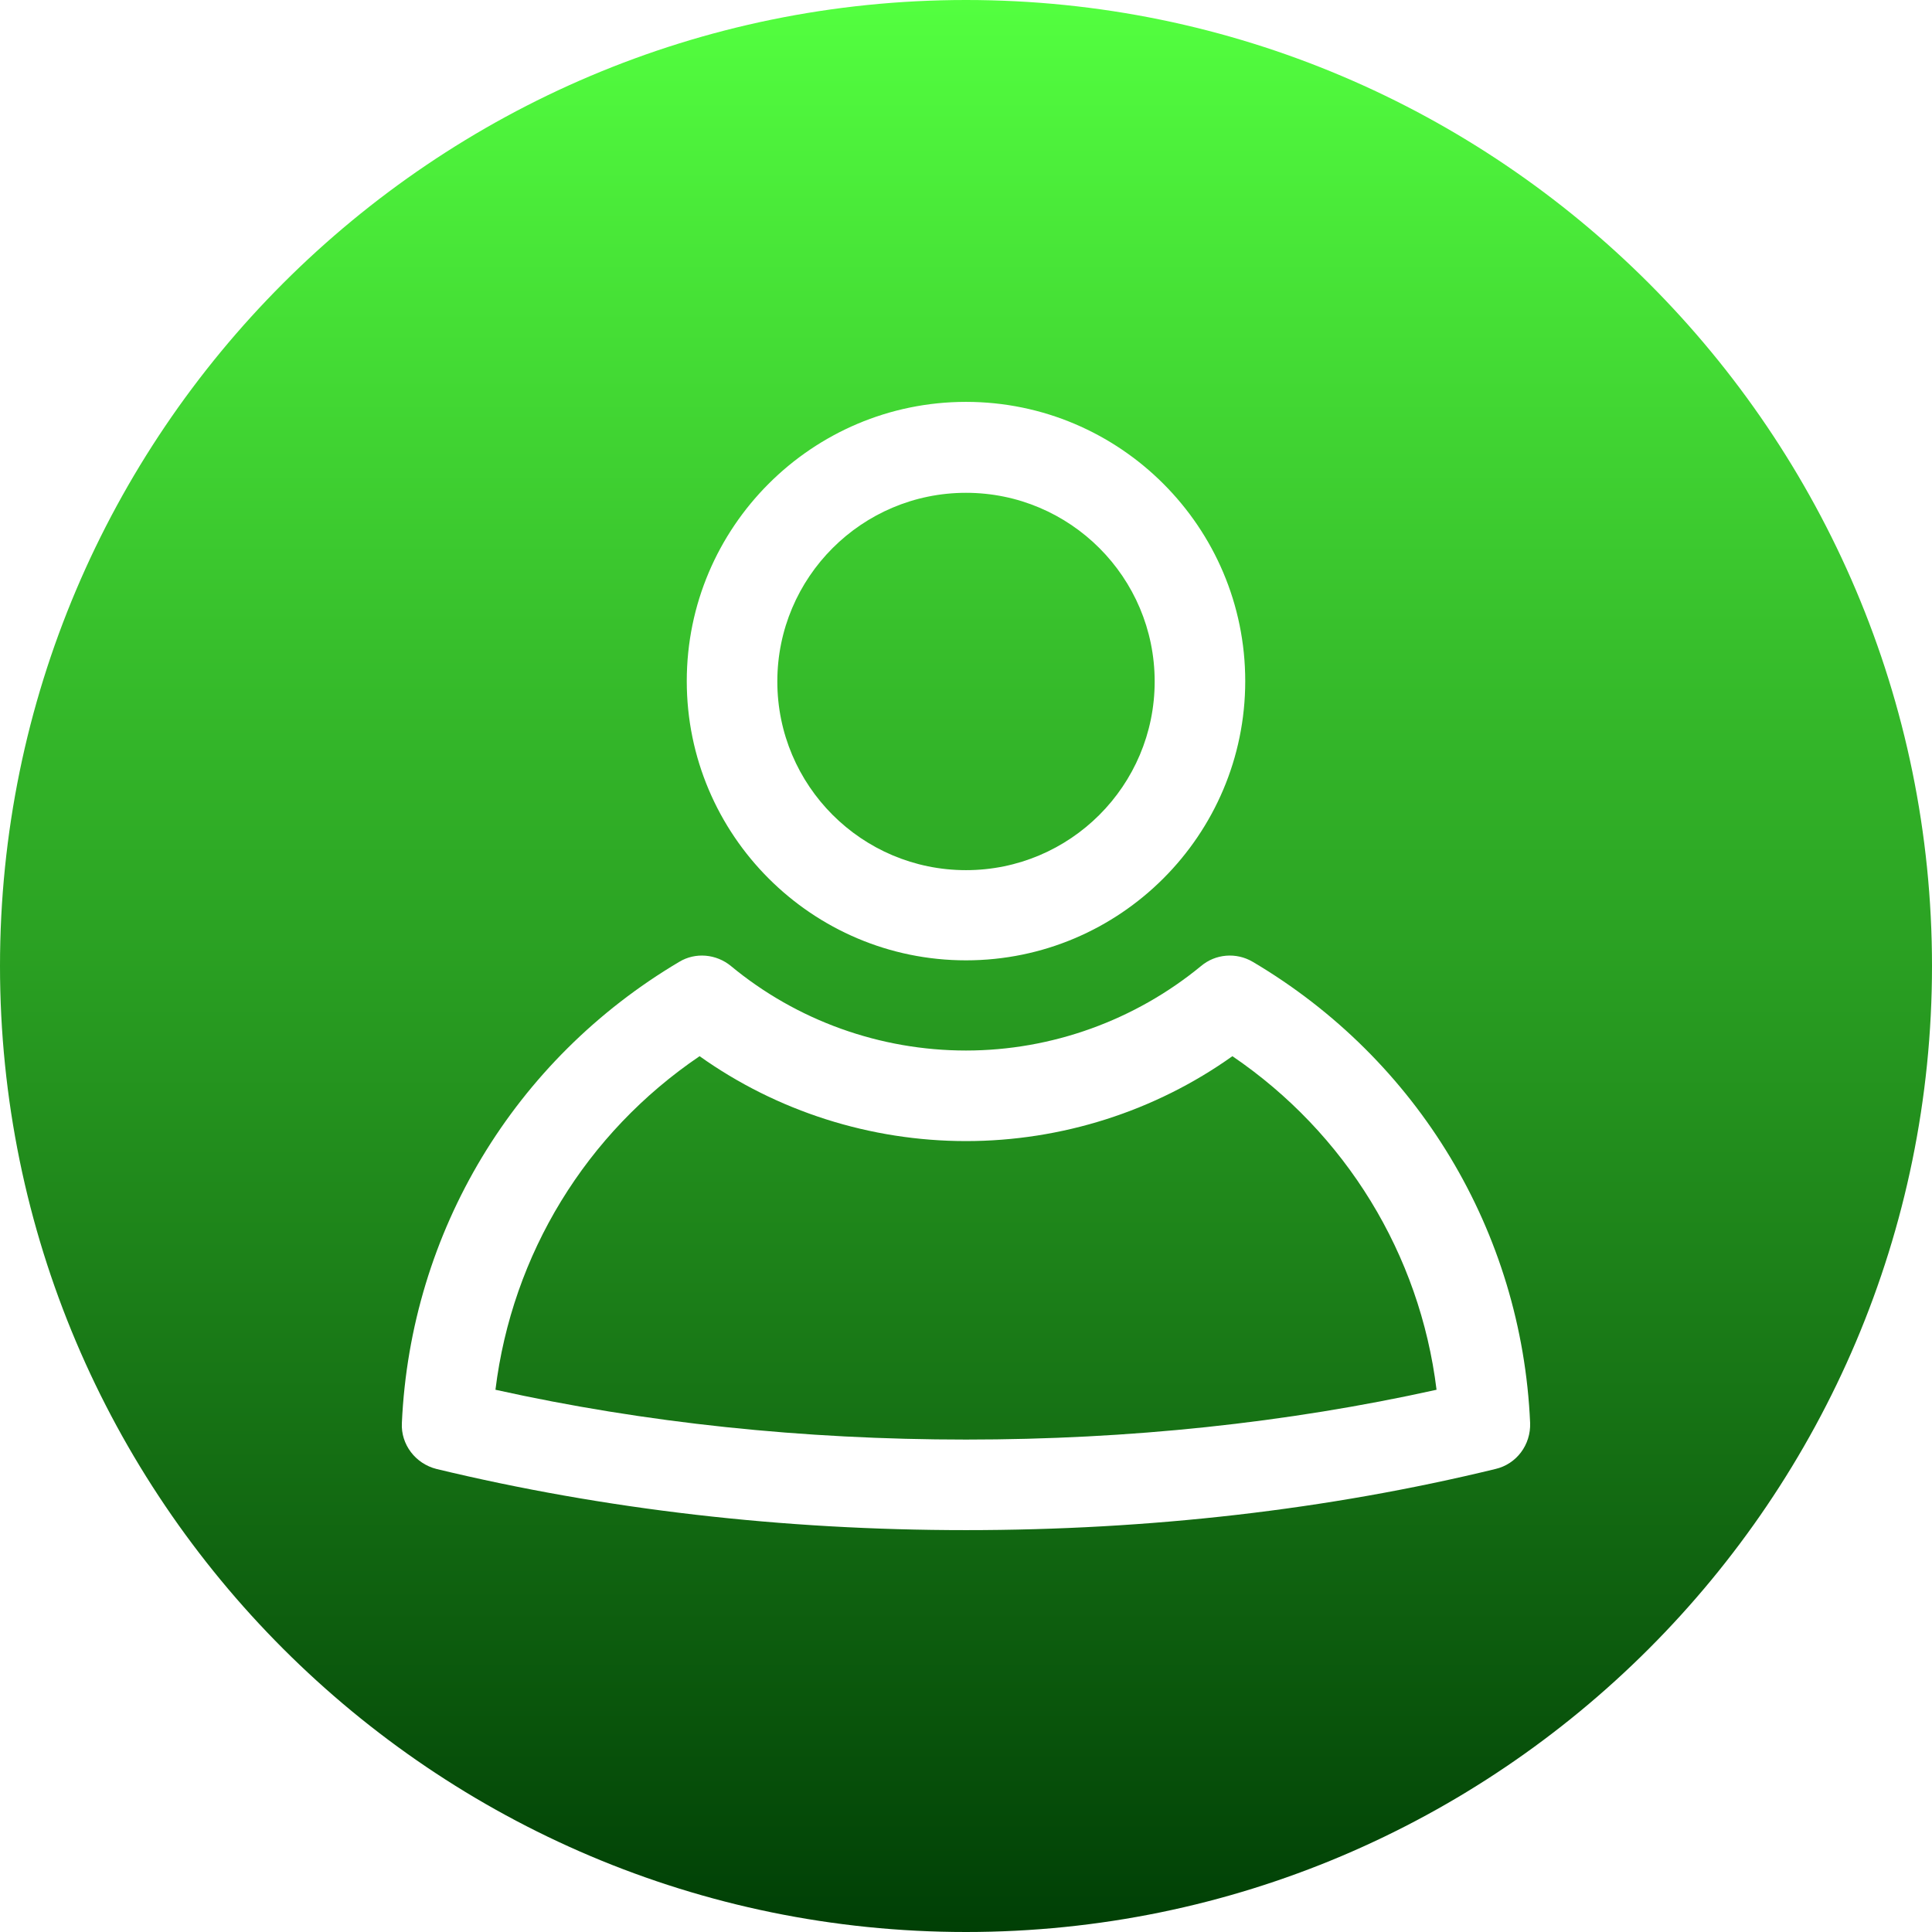 <?xml version="1.0" encoding="utf-8"?>
<!-- Generator: Adobe Illustrator 23.0.5, SVG Export Plug-In . SVG Version: 6.00 Build 0)  -->
<svg version="1.1" id="Layer_1" xmlns:svgjs="http://svgjs.com/svgjs"
	 xmlns="http://www.w3.org/2000/svg" xmlns:xlink="http://www.w3.org/1999/xlink" x="0px" y="0px" viewBox="0 0 512 512"
	 style="enable-background:new 0 0 512 512;" xml:space="preserve">
<style type="text/css">
	.st0{fill:url(#SVGID_1_);}
</style>
<g>
	
		<linearGradient id="SVGID_1_" gradientUnits="userSpaceOnUse" x1="256" y1="514" x2="256" y2="2.001" gradientTransform="matrix(1 0 0 -1 0 514)">
		<stop  offset="0" style="stop-color:#53FF3F"/>
		<stop  offset="1" style="stop-color:#003F05"/>
	</linearGradient>
	<path class="st0" d="M380.7,368.3c-39.7,8.8-81.6,13.2-124.7,13.2s-85-4.4-124.7-13.2c4.4-35.9,24-68,54.1-88.4
		c20.5,14.6,45.3,22.5,70.6,22.5c25.3,0,50.1-7.9,70.6-22.5C356.6,300.3,376.3,332.4,380.7,368.3z M512,256
		c0,141.2-114.8,256-256,256S0,397.2,0,256C0,114.8,114.8,0,256,0S512,114.8,512,256z M182,180.5c0,40.8,33.2,74,74,74
		s74-33.2,74-74s-33.2-74-74-74S182,139.7,182,180.5L182,180.5z M405.5,377.1c-2.2-50.6-29.7-96.3-73.5-122.2
		c-4.4-2.6-9.9-2.1-13.7,1.1c-17.5,14.4-39.6,22.4-62.3,22.4s-44.8-7.9-62.3-22.4c-3.9-3.2-9.4-3.7-13.7-1.1
		c-43.7,25.9-71.2,71.5-73.5,122.2c-0.3,5.7,3.6,10.8,9.2,12.2c44.4,10.7,91.7,16.2,140.3,16.2s95.9-5.4,140.3-16.2
		C401.9,388,405.7,382.9,405.5,377.1L405.5,377.1z M256,230.6c27.6,0,50-22.4,50-50s-22.4-50-50-50s-50,22.4-50,50
		S228.4,230.6,256,230.6z"/>
</g>
</svg>
